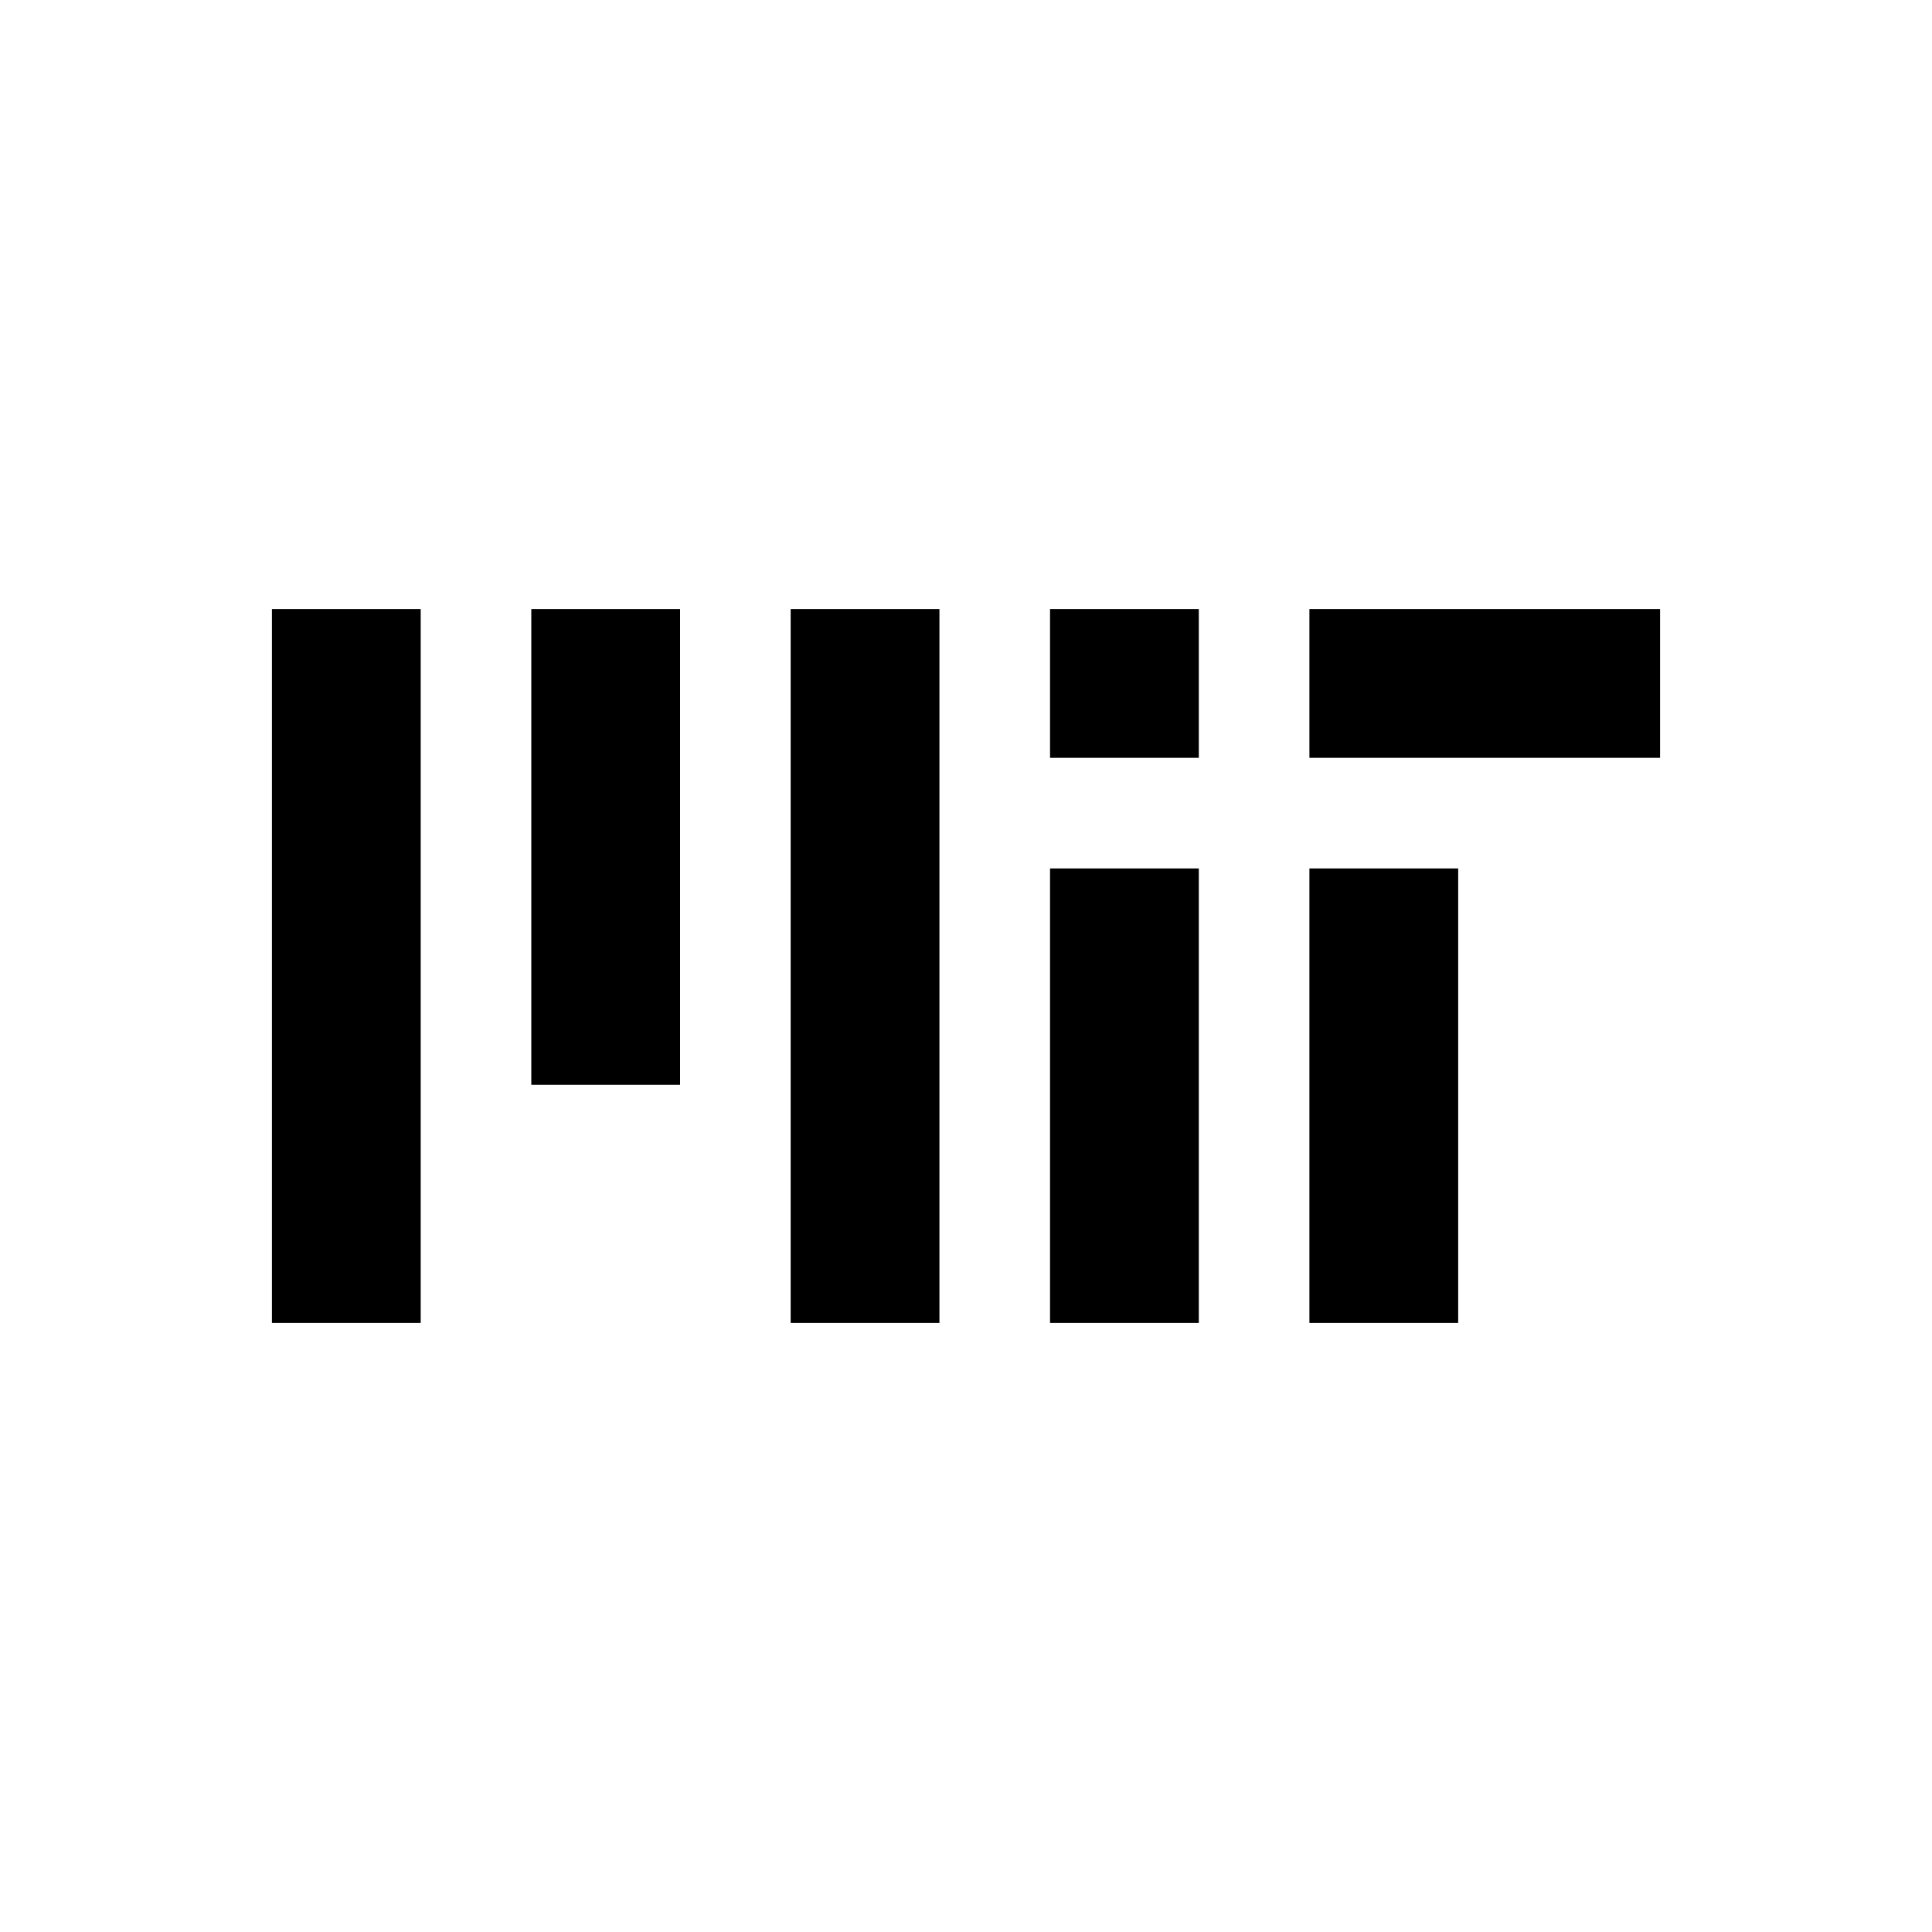 <svg version="1" xmlns="http://www.w3.org/2000/svg" width="5333.333" height="5333.333" viewBox="0 0 4000 4000"><path d="M563 2000v739h308V1261H563v739zM1100 1753.5V2246h308v-985h-308v492.5zM1637 2000v739h308V1261h-308v739zM2174 1415v154h308v-308h-308v154zM2711 1415v154h726v-308h-726v154zM2174 2268.5V2739h308v-941h-308v470.5zM2711 2268.5V2739h308v-941h-308v470.5z"/></svg>